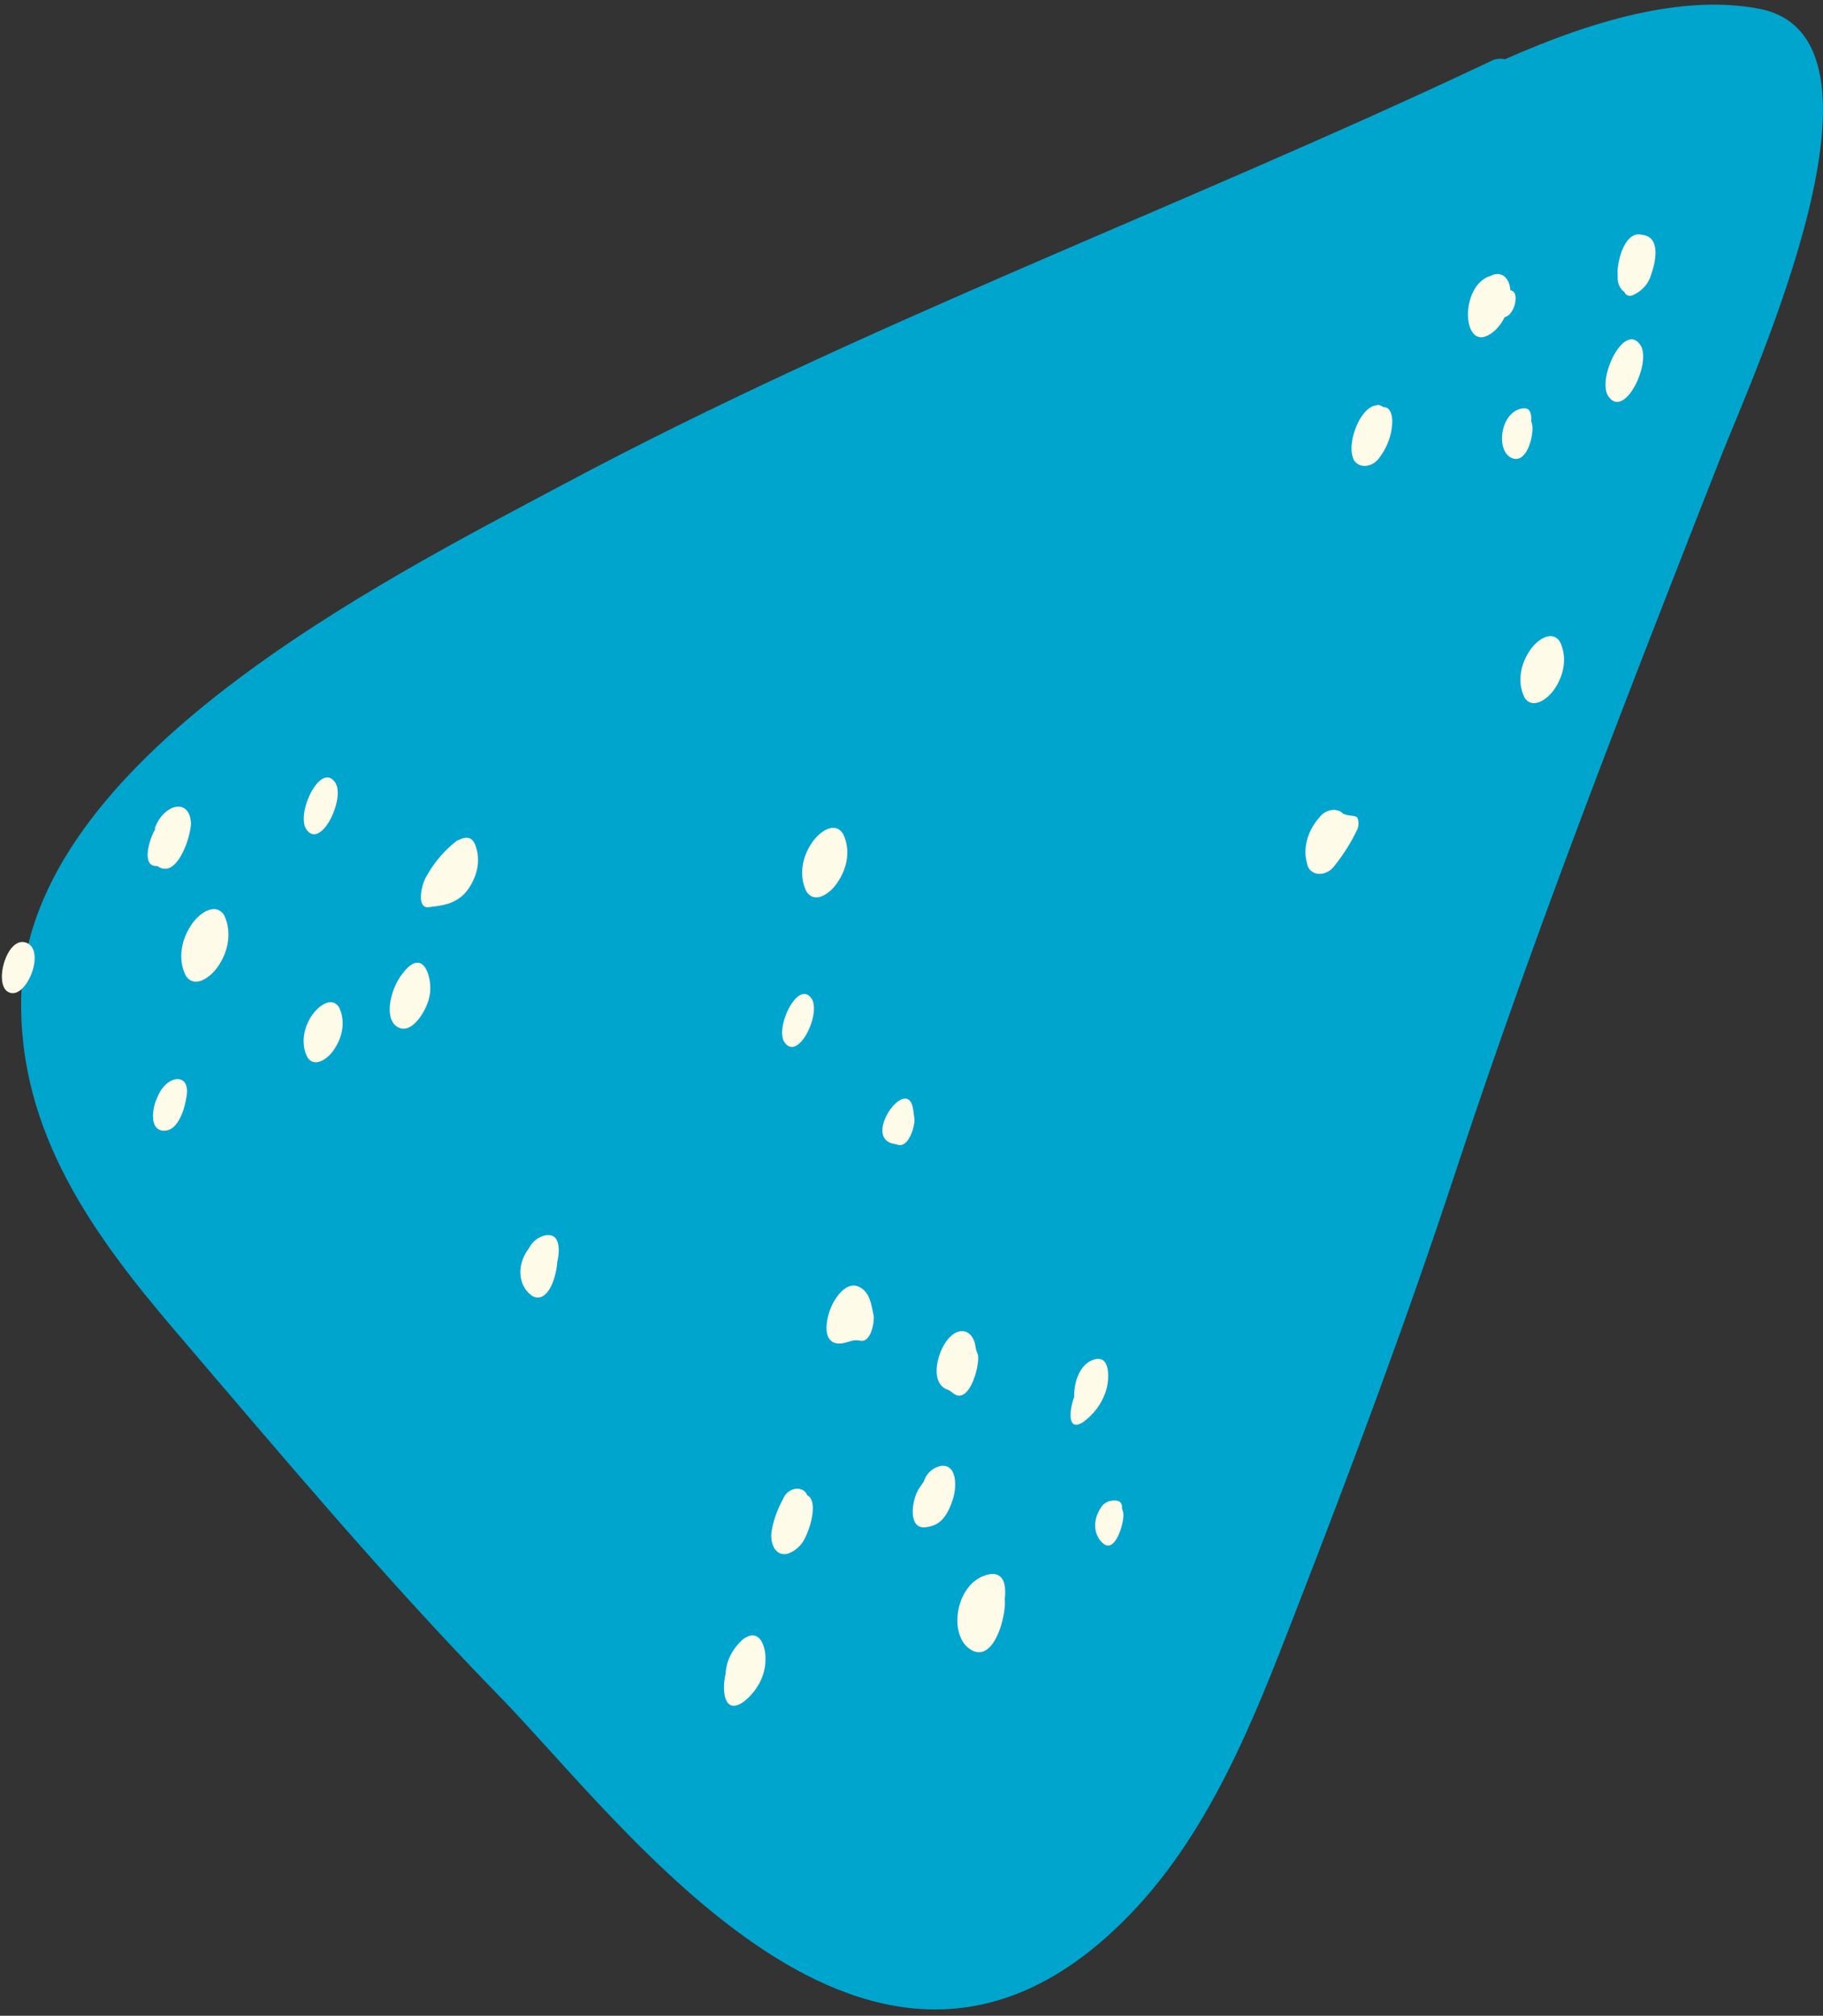 <svg width="256" height="283" viewBox="0 0 256 283" xmlns="http://www.w3.org/2000/svg"><rect x="0" y="0" width="256" height="283" fill="#333333" stroke="none"/><g fill-rule="nonzero" fill="none"><path d="M69.892 237.885c-15.933-16.343-30.614-33.873-45.44-51.211-11.109-13.049-21.95-27.655-21.47-46.806.953-33.242 50.331-58.11 76.119-71.863 42.51-22.667 87.013-38.97 130.219-59.404.32-.175.663-.29 1.006-.336.343-.046.679-.024.987.067 12.451-5.531 25.032-9.115 35.645-7.12 20.979 3.946-.491 50.747-5.341 63.012-13.123 33.466-25.852 65.895-37.062 99.832-6.912 20.986-14.659 41.751-22.733 62.506-5.684 14.687-12.117 31.398-24.155 43.241-35.205 34.846-69.721-13.451-87.775-31.918Z" fill="#00A5CE"/><path d="M230.346 48.43c1.655 2.42-2.206 10.52-4.484 7.207-1.659-2.436 2.222-10.526 4.484-7.208ZM230.446 32.933l.393.077c2.31.422 1.694 3.685 1.048 5.468a4.313 4.313 0 0 1-.976 1.797 4.605 4.605 0 0 1-1.71 1.203.938.938 0 0 1-.657-.017.73.73 0 0 1-.409-.442 2.311 2.311 0 0 1-.704-.832 2.571 2.571 0 0 1-.265-1.097l-.01-.726c-.091-1.325.87-5.87 3.29-5.431ZM209.339 38.725l.366-.155c1.524-.465 2.331.889 2.383 2.155l.244.108c1.059.416.309 3.325-.917 3.648l-.127.054a6.145 6.145 0 0 1-1.281 1.78c-4.645 4.311-5.38-6.185-.668-7.59ZM193.135 56.935a.971.971 0 0 1 .356-.078.78.78 0 0 1 .333.064c.172.065.333.15.479.253 1.098-.073 1.285 1.606 1.188 2.396-.095 1.682-.766 3.387-1.906 4.842a2.688 2.688 0 0 1-.969.771 2.298 2.298 0 0 1-1.153.22 1.738 1.738 0 0 1-.988-.398 1.598 1.598 0 0 1-.525-.896c-.7-2.048.976-6.761 3.185-7.174ZM214.057 57.324c.849-.05 1.028.895.975 1.826l.106.377c.349 1.231-.657 5.839-2.925 4.736-2.269-1.102-1.464-6.793 1.844-6.94ZM219.021 90.037c.492.944.694 2.046.584 3.194-.109 1.148-.525 2.302-1.207 3.345-.964 1.546-3.132 3.096-4.282 1.402-.488-.945-.686-2.046-.574-3.193.113-1.146.533-2.298 1.217-3.338.96-1.56 3.121-3.074 4.262-1.41ZM188.662 114.299c.145.009.283.045.405.106.441.108.902.093 1.356.244.453.152.408 1.463.146 1.868a25.972 25.972 0 0 1-3.171 5.037 2.78 2.78 0 0 1-1.013.864c-.399.2-.83.289-1.237.258a1.77 1.77 0 0 1-1.057-.432 1.652 1.652 0 0 1-.529-.981c-.31-1.02-.319-2.153-.026-3.284.293-1.132.877-2.222 1.695-3.161a2.77 2.77 0 0 1 .774-.724 2.55 2.55 0 0 1 .965-.363c.333-.05.659-.025.953.073.293.099.546.268.739.495ZM26.81 115.418c.137 1.571-1.855 8.1-4.622 6.223-.204-.093-.049-.175.302-.128-2.976.737-1.479-4.133-.471-5.423-.324.366-.404.399-.238.101 1.142-3.155 4.717-4.292 5.028-.773ZM3.678 132.348c2.894 1.037-.096 8.394-2.593 6.88-1.97-1.215-.09-7.86 2.593-6.88ZM26.194 153.941l-.092.495c-.241 1.355-1.146 4.457-3.178 4.306-2.03-.151-1.508-3.286-.865-4.6.079-.164.137-.335.22-.484 1.325-2.807 4.492-3.038 3.915.283ZM64.151 118.041c.074-.037.149-.069.225-.095l.354-.15c1.222-.516 1.833.128 2.127 1.185l.05.176.077.279c.223.959.188 2.002-.103 3.038a7.779 7.779 0 0 1-1.565 2.902c-1.483 1.579-3.214 1.753-5.09 1.989-1.874.235-.957-3.435-.353-4.298a16.053 16.053 0 0 1 4.278-5.026ZM31.434 128.422c.526 1.026.738 2.219.614 3.461-.123 1.242-.576 2.489-1.315 3.616-1.051 1.68-3.377 3.361-4.623 1.514-.527-1.021-.74-2.211-.62-3.449.122-1.239.573-2.482 1.31-3.607 1.05-1.679 3.377-3.361 4.634-1.535ZM47.593 141.393c.428.844.6 1.825.494 2.846-.104 1.02-.48 2.043-1.09 2.967-.847 1.398-2.758 2.791-3.807 1.266-.443-.844-.624-1.83-.524-2.858.1-1.028.477-2.06 1.092-2.991.922-1.381 2.773-2.798 3.835-1.23ZM60.338 139.716l-.091.428c-.33 1.585-2.387 5.263-4.432 4.031-2.044-1.232-.87-5.593.742-7.524l.22-.288c2.887-3.427 3.984 1.339 3.561 3.353ZM47.064 109.855c1.502 2.193-2.007 9.526-4.04 6.581-1.51-2.222 1.995-9.569 4.04-6.581ZM138.655 221.083c2.225-.566 2.686 1.317 2.447 3.35.24 2.349-1.488 9.116-4.753 7.183-3.265-1.933-2.225-9.384 2.306-10.533ZM156.329 210.697l-.029-.101c.098.026.191.063.278.11l.094-.04c-.373-.135.511.125.516.139a.857.857 0 0 1 .312.391c.064.16.082.341.053.526l.164.579c.295 1.043-1.017 5.877-2.771 4.412-.672-.556-1.077-1.364-1.143-2.282-.066-.919.21-1.888.78-2.738.18-.308.444-.569.757-.747a1.82 1.82 0 0 1 .989-.249ZM136.983 188.988a4.1 4.1 0 0 0 .328 1.158c.369 1.302-1.139 7.155-3.403 5.501a4.723 4.723 0 0 0-.704-.497c-2.48-.738-1.805-4.441-.551-6.476 1.641-2.652 3.916-2.201 4.33.314ZM113.356 209.923c1.77.878.147 5.74-.848 6.859a4.134 4.134 0 0 1-1.839 1.329c-1.913.499-2.569-1.645-2.308-3.169a14.232 14.232 0 0 1 1.594-4.461c.125-.362.357-.696.664-.956a2.19 2.19 0 0 1 1.048-.495 1.649 1.649 0 0 1 1.042.152c.303.16.529.419.647.741ZM132.268 205.789c2.169-.135 2.046 3.046 1.59 4.527-.457 1.481-1.234 3.341-2.834 3.855a3.247 3.247 0 0 1-.812.213c-2.835.612-2.227-3.948-1.058-5.551.206-.283.391-.573.593-.87a3.069 3.069 0 0 1 .95-1.451 3.045 3.045 0 0 1 1.571-.723ZM153.557 190.895c2.654-.911 2.218 3.473 1.576 4.851-.575 1.524-1.642 2.9-3.022 3.897-2.295 1.491-1.946-1.749-1.255-3.522-.07-1.956.694-4.541 2.701-5.226ZM120.6 180.652c1.524.69 1.74 2.405 2.053 3.9.217.771-.283 4.041-1.877 3.673-1.195-.276-2.032.533-3.19.388-2.428-.308-1.448-4.27-.482-5.882l.244-.396c.79-1.228 2.022-2.27 3.252-1.683ZM104.358 230.133c2.394-1.742 3.213 1.227 3.131 2.886.007 1.077-.274 2.187-.816 3.223a8.267 8.267 0 0 1-2.277 2.699c-2.714 1.861-3.056-1.553-2.497-3.967a6.335 6.335 0 0 1 .701-2.602 7.451 7.451 0 0 1 1.758-2.239ZM76.788 173.406l.249.009c1.619-.018 1.589 2.251 1.212 3.79-.115 2.093-1.327 5.931-3.52 4.731-.973-.689-1.562-1.775-1.643-3.029-.08-1.254.355-2.576 1.212-3.687a3.394 3.394 0 0 1 1.037-1.219c.44-.321.944-.527 1.453-.595ZM113.961 140.191c1.414 2.068-1.879 8.92-3.795 6.137-1.387-2.031 1.902-8.897 3.795-6.137ZM128.246 155.853l.165 1.214c.115.846-.739 4.034-2.258 3.668l-.795-.184c-4.263-1.06 2.21-9.871 2.888-4.698ZM118.34 116.991c.52.976.734 2.12.617 3.313-.116 1.193-.557 2.391-1.276 3.469-.984 1.602-3.191 3.201-4.393 1.448-.514-.976-.726-2.118-.613-3.308.113-1.191.547-2.387 1.257-3.467 1.032-1.622 3.207-3.207 4.408-1.455Z" fill="#FFFBE9"/></g></svg>